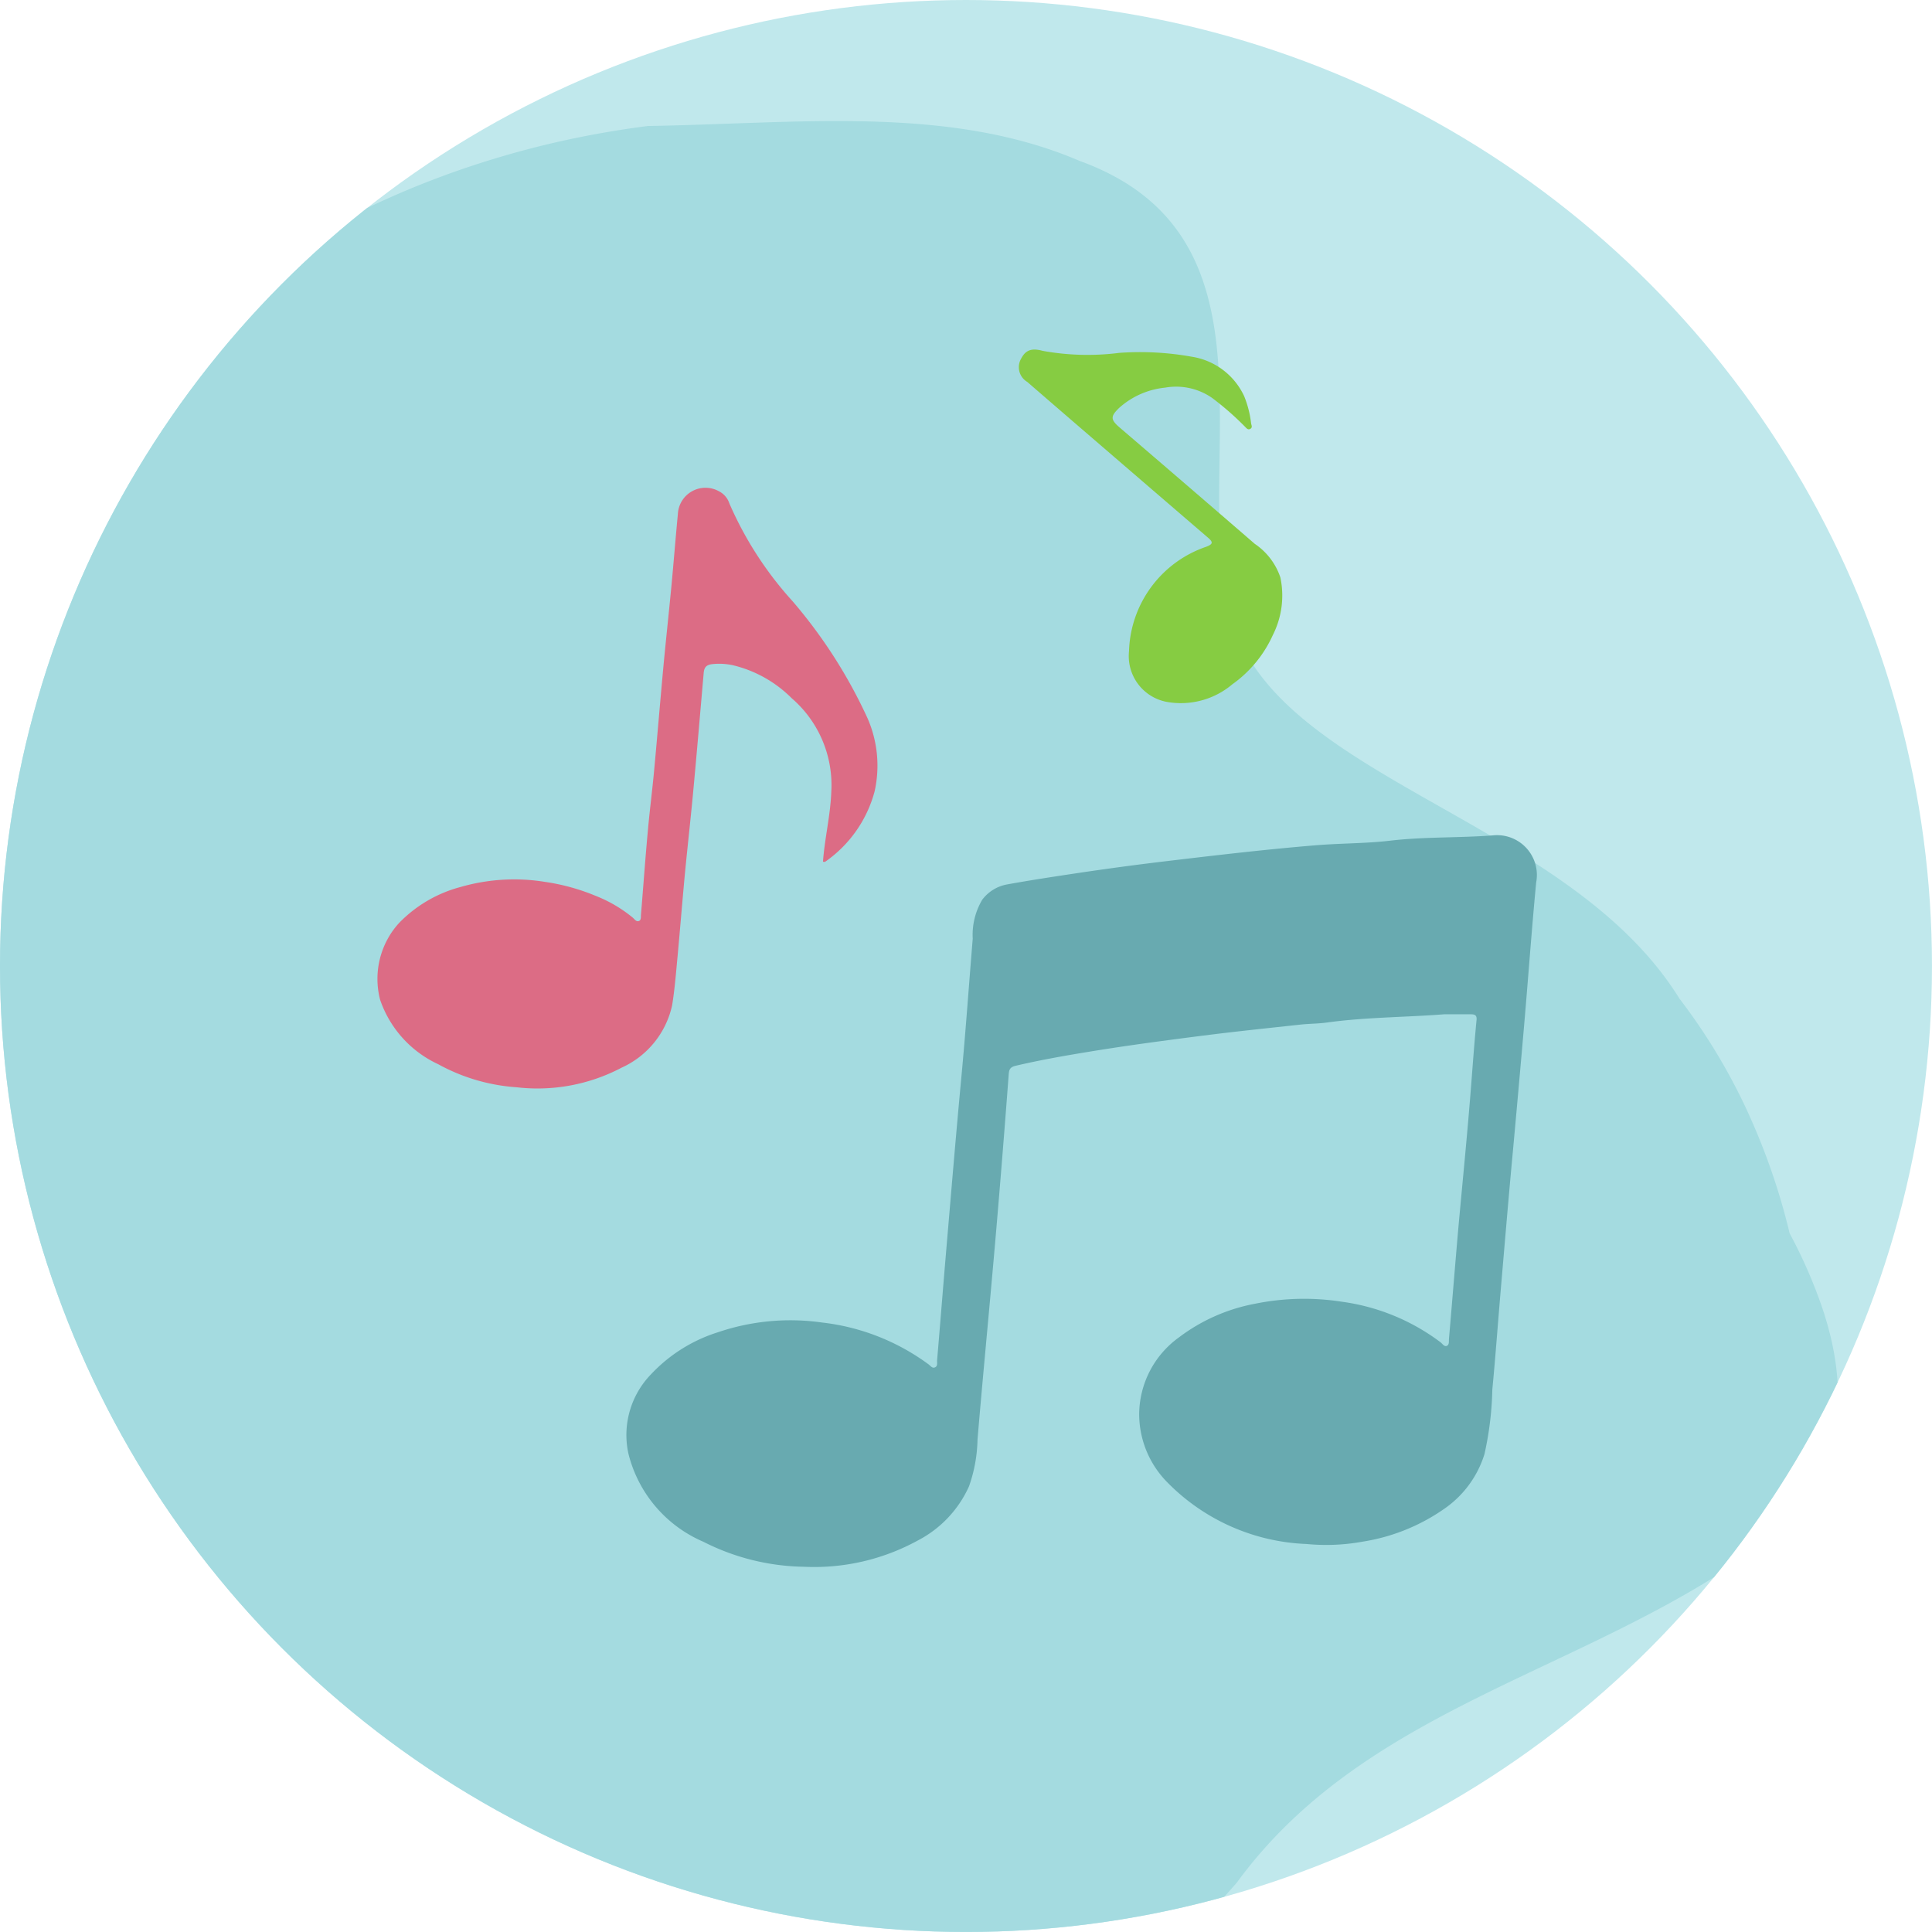 <svg xmlns="http://www.w3.org/2000/svg" xmlns:xlink="http://www.w3.org/1999/xlink" width="73.913" height="73.912" viewBox="0 0 73.913 73.912"><defs><style>.a{fill:none;}.b{clip-path:url(#a);}.c{fill:#c0e8ec;}.d{fill:#a4dbe0;}.e{fill:#86cc42;}.f{fill:#68aab0;}.g{fill:#dc6c85;}</style><clipPath id="a"><ellipse class="a" cx="36.956" cy="36.956" rx="36.956" ry="36.956"/></clipPath></defs><g transform="translate(0 0)"><g class="b"><path class="c" d="M935.242,308.559s29.417-24.992,55.177-5.028,16.379,60.781,11.609,66.548-10.972,9.908-38.163,9.464-47.228-13.162-45.637-39.78C918.228,339.763,919.182,323.939,935.242,308.559Z" transform="translate(-928.847 -304.987)"/><path class="d" d="M918.844,345.319c4.034-16.147,12.621-33.323,31.229-37.616,1.149-.262,2.323-.47,3.514-.623,5.789-.093,11.515-.809,16.524,1.338,7.872,2.863,4.294,11.45,5.726,17.176,1.431,6.441,12.882,7.872,17.215,14.87a22.841,22.841,0,0,1,2.474,4.041,25.12,25.12,0,0,1,1.742,4.94,19.075,19.075,0,0,1,1.252,2.862c1.253,3.744.7,7.162-3.36,9.787-6.441,4.293-14.313,5.724-19.037,12.184a27.21,27.21,0,0,1-3.01,2.971c-5.384,4.531-12.7,6.862-22.569,5.577a44.431,44.431,0,0,1-6.608-.681,35.792,35.792,0,0,1-11.92-4.323,26.517,26.517,0,0,1-11.3-13.108,32.08,32.08,0,0,1-1.929-7.08,39.154,39.154,0,0,1-.453-6.209A34.944,34.944,0,0,1,918.844,345.319Z" transform="translate(-928.801 -302.26)"/></g></g><path class="e" d="M961.861,314.035a9.584,9.584,0,0,1-2.929-.078c-.429-.118-.653-.021-.816.288a.653.653,0,0,0,.227.9q1.385,1.2,2.771,2.392,2.074,1.788,4.151,3.573c.212.181.164.248-.07.341a4.359,4.359,0,0,0-2.958,4,1.782,1.782,0,0,0,1.418,1.931,3.049,3.049,0,0,0,2.534-.667,4.654,4.654,0,0,0,1.55-1.884,3.346,3.346,0,0,0,.288-2.206,2.513,2.513,0,0,0-.979-1.284q-2.581-2.233-5.172-4.453c-.354-.305-.349-.426-.013-.751a3.1,3.1,0,0,1,1.753-.772,2.415,2.415,0,0,1,1.8.394,11.064,11.064,0,0,1,1.241,1.084c.064.059.121.155.219.1s.042-.143.031-.212a3.914,3.914,0,0,0-.265-1.04,2.662,2.662,0,0,0-2.006-1.509A11.148,11.148,0,0,0,961.861,314.035Z" transform="translate(-919.044 -300.535)"/><path class="f" d="M979.121,328.828c-1.3.1-2.606.05-3.908.2-.948.113-1.915.1-2.873.179-1.863.154-3.718.37-5.573.591q-1.79.211-3.573.478c-.886.133-1.77.267-2.651.427a1.526,1.526,0,0,0-.962.588,2.635,2.635,0,0,0-.363,1.49c-.145,1.752-.267,3.506-.431,5.256-.207,2.2-.389,4.4-.578,6.607-.121,1.421-.233,2.843-.354,4.264-.007.093.031.219-.076.27s-.171-.051-.249-.111a8.475,8.475,0,0,0-4.061-1.6,8.614,8.614,0,0,0-4,.371,5.951,5.951,0,0,0-2.561,1.61,3.335,3.335,0,0,0-.865,3.022,4.965,4.965,0,0,0,2.865,3.38,8.761,8.761,0,0,0,3.855.959,8.239,8.239,0,0,0,4.357-1.007,4.33,4.33,0,0,0,1.957-2.074,5.693,5.693,0,0,0,.324-1.784c.171-2.037.366-4.073.548-6.109q.168-1.865.321-3.732.17-2.067.325-4.136c.014-.187.057-.277.272-.326.934-.219,1.879-.385,2.823-.539,1.446-.238,2.9-.429,4.355-.615,1.238-.158,2.48-.285,3.721-.421.33-.035.665-.032.993-.077,1.491-.206,3-.2,4.495-.316h1c.145,0,.259.011.239.218-.078.8-.138,1.61-.2,2.414-.143,1.862-.331,3.721-.5,5.582-.122,1.4-.234,2.8-.355,4.2-.009.093.019.226-.081.27s-.168-.08-.243-.137a8.07,8.07,0,0,0-3.764-1.549,9.417,9.417,0,0,0-3.33.075,6.944,6.944,0,0,0-2.92,1.293,3.65,3.65,0,0,0-1.514,2.91,3.713,3.713,0,0,0,1.076,2.629,7.885,7.885,0,0,0,5.328,2.36,7.777,7.777,0,0,0,2.147-.09,7.464,7.464,0,0,0,3.123-1.258,3.963,3.963,0,0,0,1.536-2.092,12.463,12.463,0,0,0,.3-2.464c.121-1.264.213-2.534.321-3.8.153-1.774.3-3.548.466-5.321q.211-2.295.41-4.592c.167-1.895.3-3.794.48-5.687A1.524,1.524,0,0,0,979.121,328.828Z" transform="translate(-922.004 -296.869)"/><path class="g" d="M957.076,326.968a19.042,19.042,0,0,0-2.864-4.472,13.656,13.656,0,0,1-2.421-3.745.8.8,0,0,0-.4-.466,1.058,1.058,0,0,0-1.571.882c-.09.934-.163,1.871-.252,2.806-.094.979-.2,1.956-.293,2.935-.127,1.364-.239,2.73-.366,4.094-.07.749-.167,1.494-.234,2.242-.1,1.078-.176,2.158-.266,3.237-.008.083.015.2-.072.242-.107.046-.172-.065-.245-.128a5.235,5.235,0,0,0-1.414-.83,8.05,8.05,0,0,0-1.943-.536,7.379,7.379,0,0,0-3.214.192,5.093,5.093,0,0,0-2.348,1.362,3.049,3.049,0,0,0-.431.586,3.184,3.184,0,0,0-.314,2.367,4.222,4.222,0,0,0,2.224,2.469,7.235,7.235,0,0,0,3,.882,6.9,6.9,0,0,0,4.016-.75,3.419,3.419,0,0,0,1.932-2.383c.1-.608.147-1.227.206-1.843.1-1.078.186-2.158.288-3.237.1-1.034.217-2.066.313-3.1.141-1.507.268-3.016.4-4.524.016-.186.065-.315.305-.348a2.465,2.465,0,0,1,.818.04,4.734,4.734,0,0,1,2.245,1.261,4.387,4.387,0,0,1,1.515,3.579c-.032.9-.252,1.77-.318,2.678.042,0,.07.01.083,0a4.775,4.775,0,0,0,1.894-2.7A4.519,4.519,0,0,0,957.076,326.968Z" transform="translate(-923.887 -299.491)"/></svg>